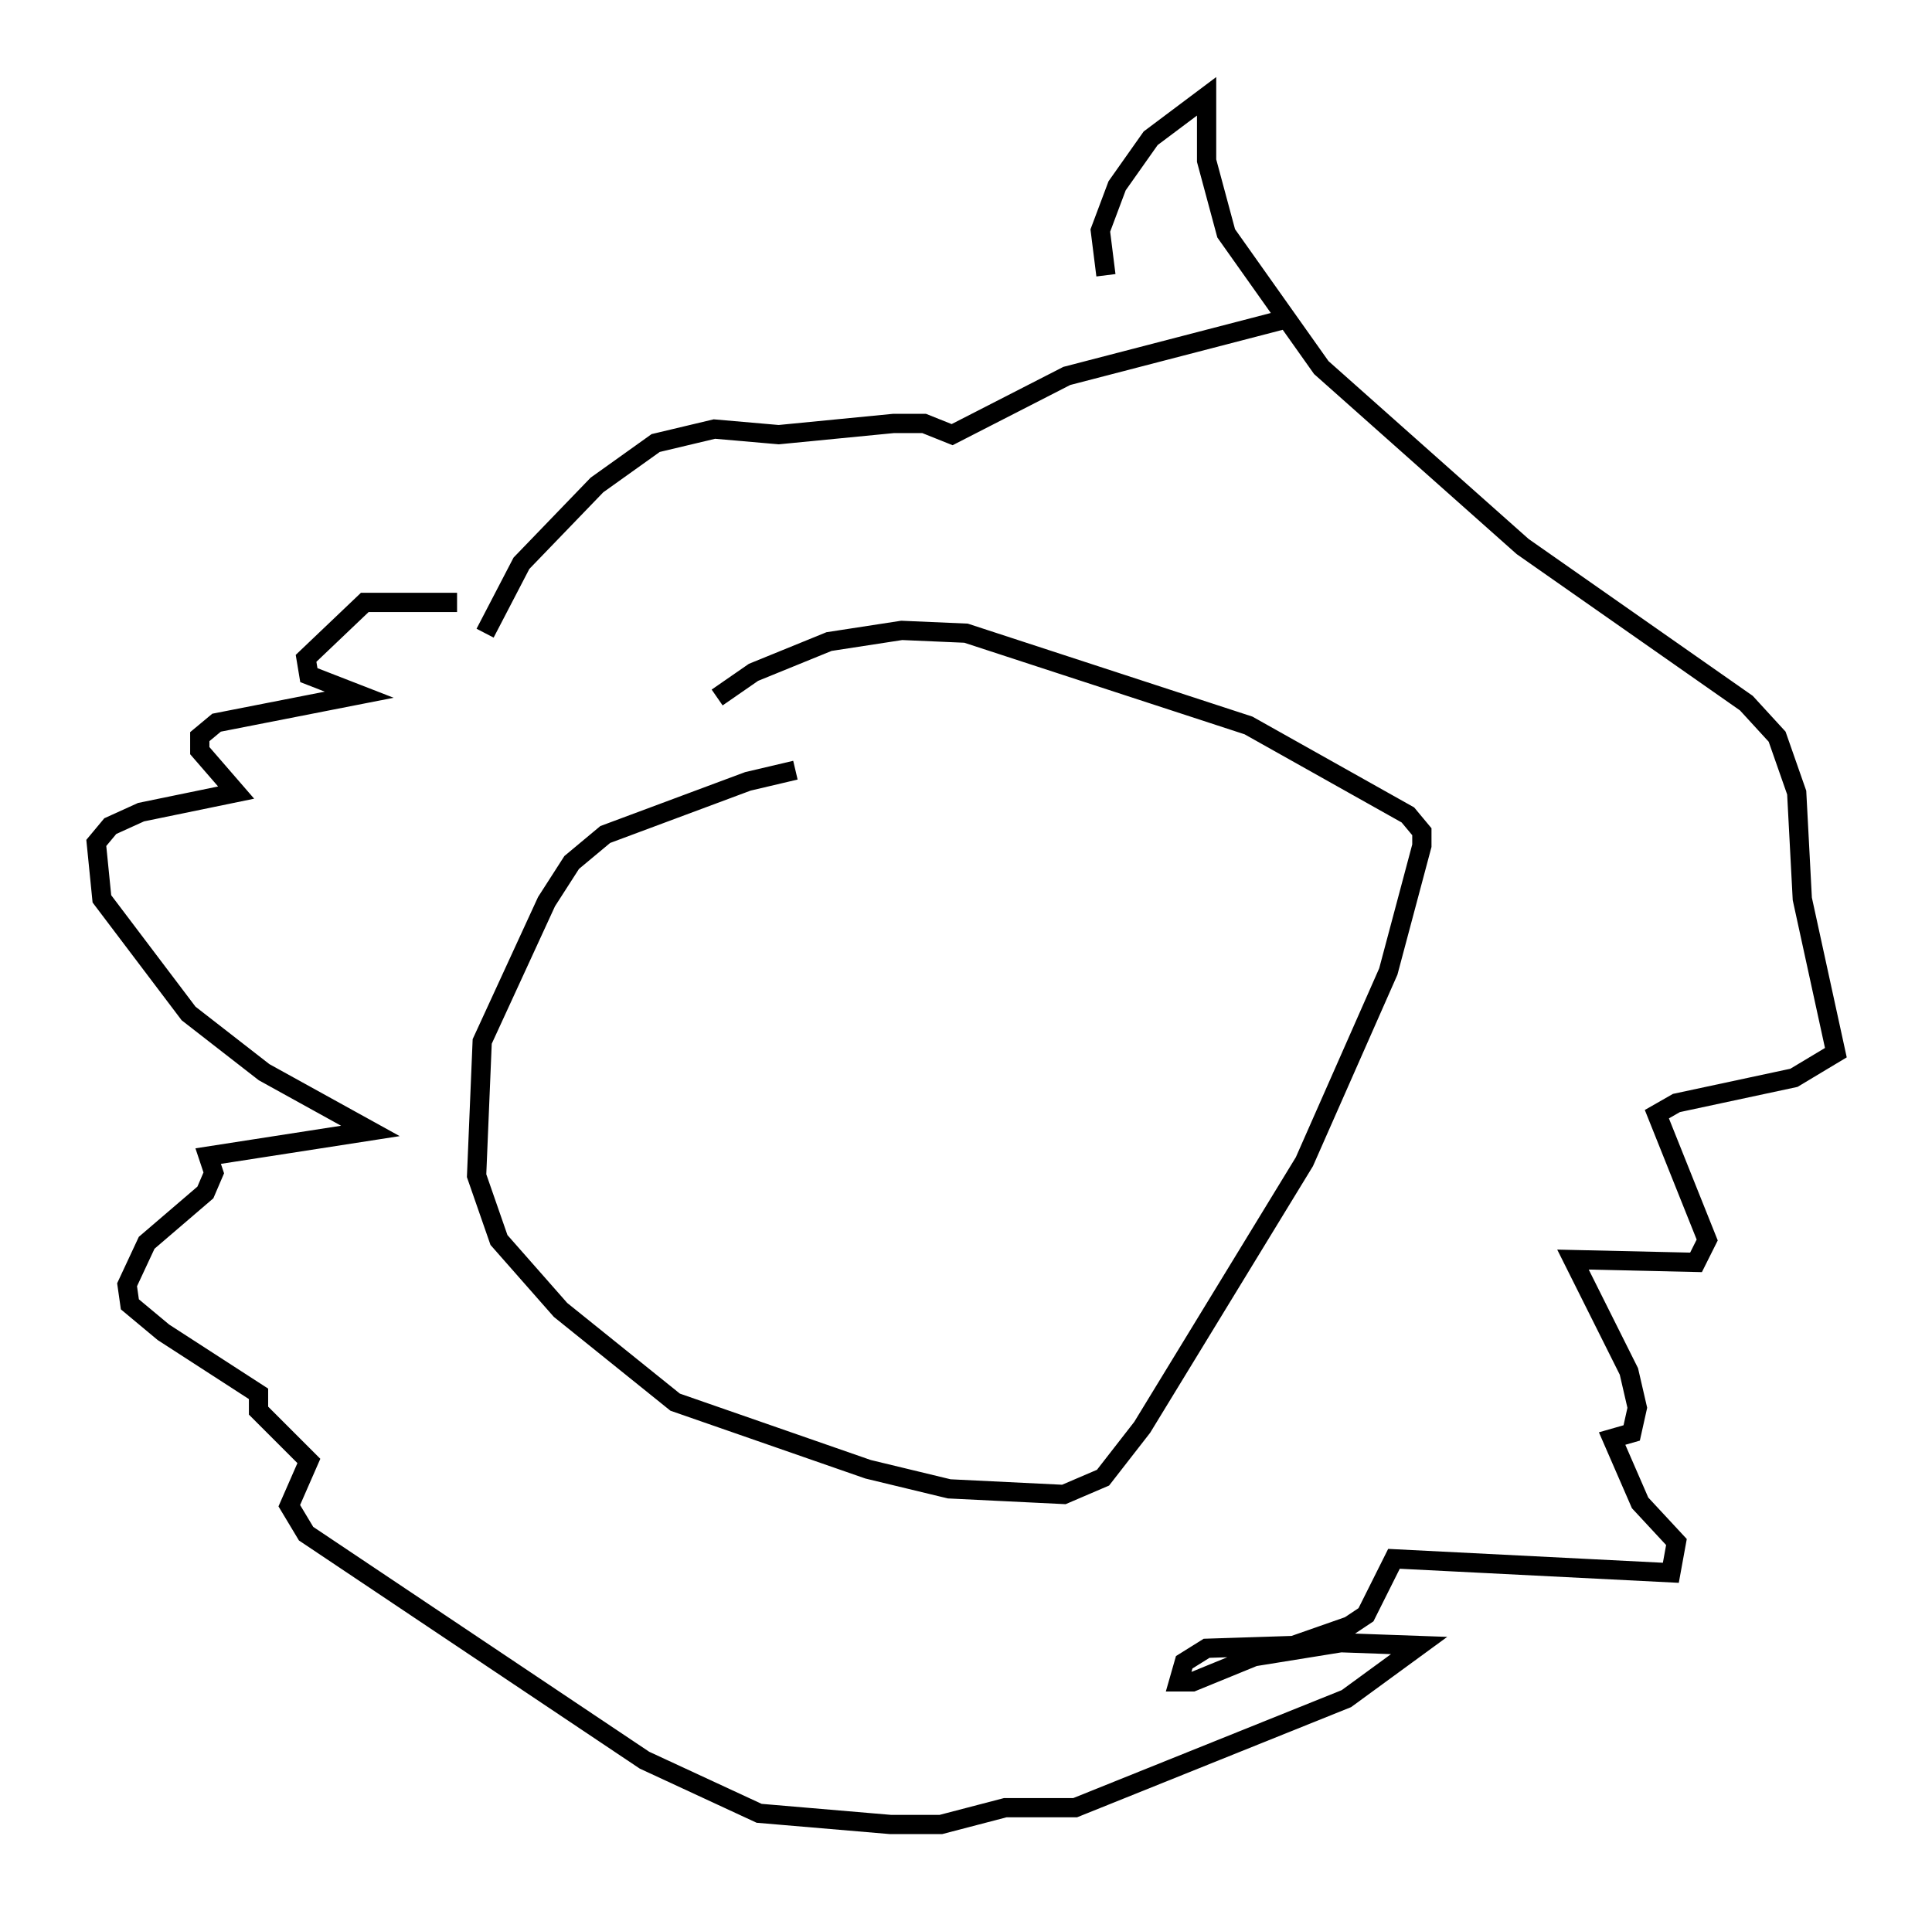 <?xml version="1.0" encoding="utf-8" ?>
<svg baseProfile="full" height="99.765" version="1.1" width="100.346" xmlns="http://www.w3.org/2000/svg" xmlns:ev="http://www.w3.org/2001/xml-events" xmlns:xlink="http://www.w3.org/1999/xlink"><defs /><rect fill="white" height="99.765" width="100.346" x="0" y="0" /><path d="M43.782, 40.151 m-2.469, -0.145 l-2.469, 0.581 -7.408, 2.76 l-1.743, 1.453 -1.307, 2.034 l-3.341, 7.263 -0.291, 6.972 l1.162, 3.341 3.196, 3.631 l5.955, 4.793 10.022, 3.486 l4.212, 1.017 5.955, 0.291 l2.034, -0.872 2.034, -2.615 l8.425, -13.799 4.358, -9.877 l1.743, -6.536 0.0, -0.726 l-0.726, -0.872 -8.279, -4.648 l-14.67, -4.793 -3.341, -0.145 l-3.777, 0.581 -3.922, 1.598 l-1.888, 1.307 m-13.508, -4.939 l-4.793, 0.0 -3.05, 2.905 l0.145, 0.872 2.615, 1.017 l-7.408, 1.453 -0.872, 0.726 l0.0, 0.726 1.888, 2.179 l-4.939, 1.017 -1.598, 0.726 l-0.726, 0.872 0.291, 2.905 l4.503, 5.955 3.922, 3.05 l5.52, 3.05 -8.425, 1.307 l0.291, 0.872 -0.436, 1.017 l-3.05, 2.615 -1.017, 2.179 l0.145, 1.017 1.743, 1.453 l4.939, 3.196 0.0, 0.872 l2.615, 2.615 -1.017, 2.324 l0.872, 1.453 17.575, 11.765 l5.955, 2.76 6.827, 0.581 l2.615, 0.0 3.341, -0.872 l3.631, 0.0 14.089, -5.665 l3.777, -2.76 -4.067, -0.145 l-4.503, 0.726 -3.196, 1.307 l-0.726, 0.0 0.291, -1.017 l1.162, -0.726 4.503, -0.145 l2.905, -1.017 0.872, -0.581 l1.453, -2.905 14.38, 0.726 l0.291, -1.598 -1.888, -2.034 l-1.453, -3.341 1.017, -0.291 l0.291, -1.307 -0.436, -1.888 l-2.905, -5.81 6.391, 0.145 l0.581, -1.162 -2.615, -6.536 l1.017, -0.581 6.101, -1.307 l2.179, -1.307 -1.743, -7.989 l-0.291, -5.52 -1.017, -2.905 l-1.598, -1.743 -11.62, -8.134 l-10.458, -9.296 -4.939, -6.972 l-1.017, -3.777 0.0, -3.341 l-2.905, 2.179 -1.743, 2.469 l-0.872, 2.324 0.291, 2.324 m9.151, 2.324 l-11.184, 2.905 -5.955, 3.05 l-1.453, -0.581 -1.598, 0.0 l-5.955, 0.581 -3.341, -0.291 l-3.05, 0.726 -3.05, 2.179 l-3.922, 4.067 -1.888, 3.631 " fill="none" stroke="black" stroke-width="1" /></svg>